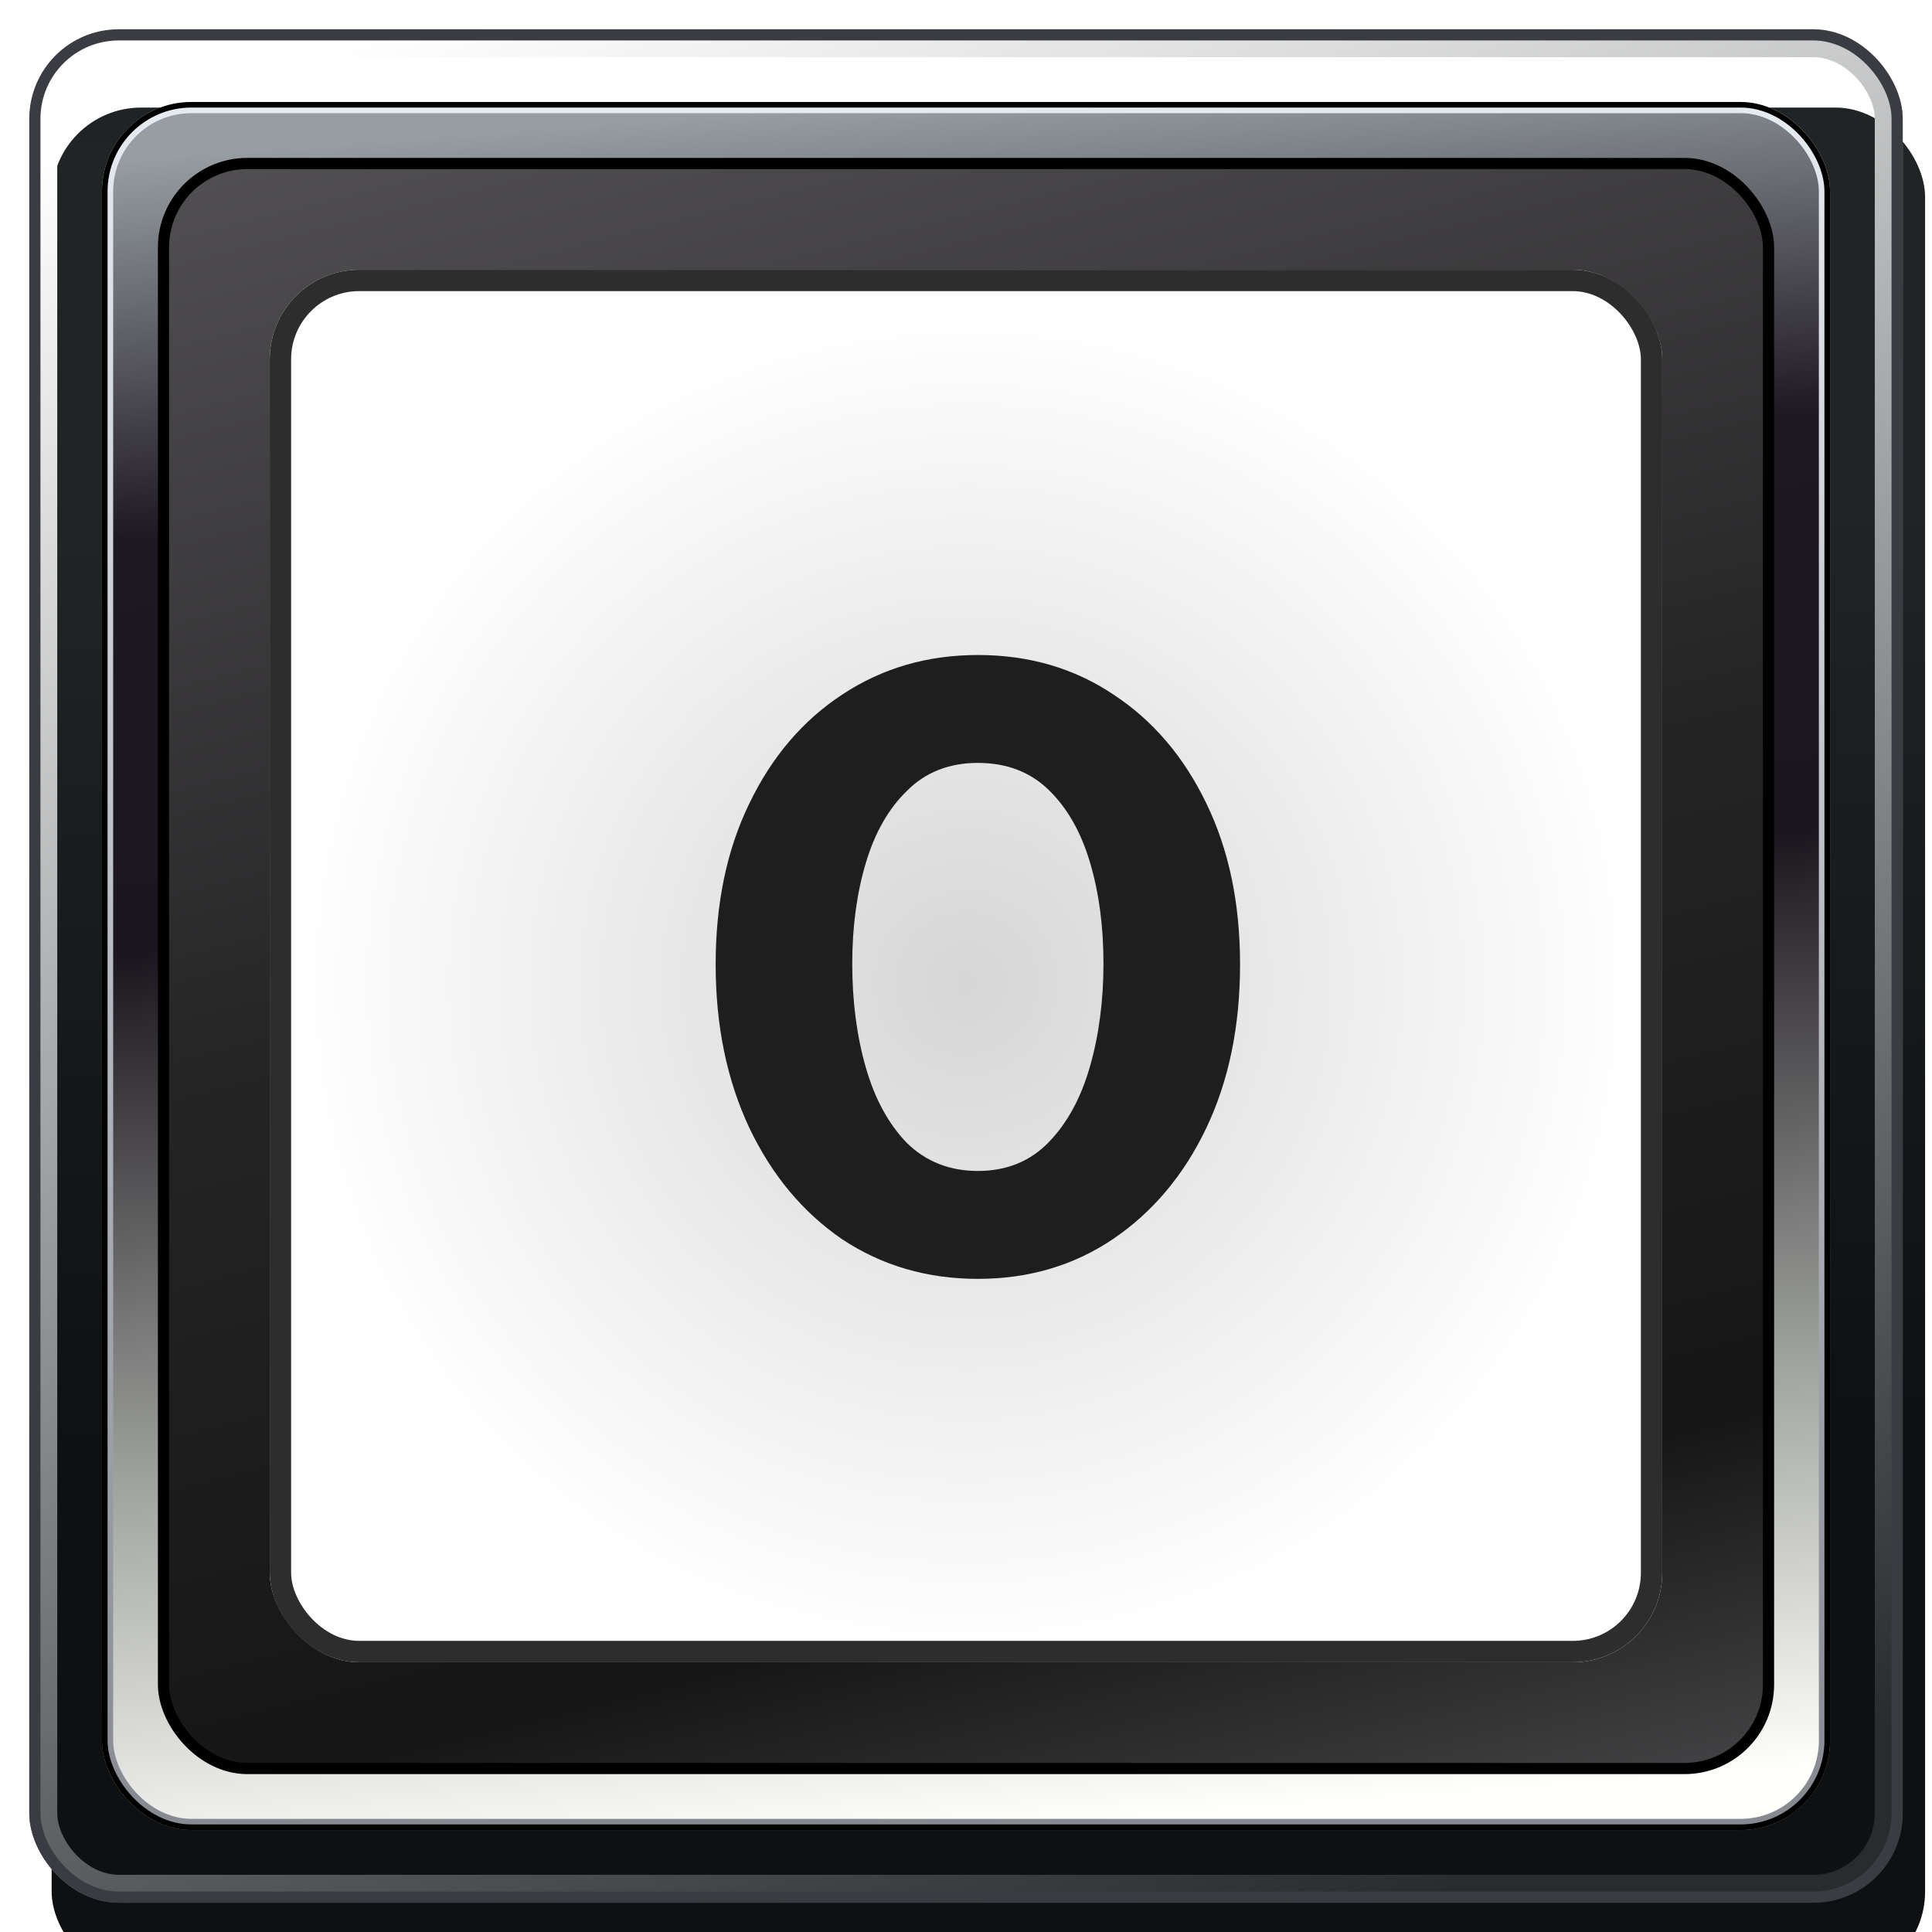 <svg width="66" height="66" viewBox="0 0 66 66" fill="none" xmlns="http://www.w3.org/2000/svg">
<g filter="url(#filter0_i_906_2474)">
<rect x="1" y="1" width="64" height="64" rx="3.057" fill="url(#paint0_linear_906_2474)"/>
</g>
<rect x="1.478" y="1.478" width="63.045" height="63.045" rx="2.579" stroke="url(#paint1_linear_906_2474)" stroke-width="0.955"/>
<g filter="url(#filter1_f_906_2474)">
<rect x="1.191" y="1.191" width="63.618" height="63.618" rx="2.866" stroke="#3B3C42" stroke-width="0.382"/>
</g>
<rect x="3.675" y="3.675" width="58.651" height="58.651" rx="2.866" fill="url(#paint2_linear_906_2474)" stroke="url(#paint3_linear_906_2474)" stroke-width="0.382"/>
<g filter="url(#filter2_f_906_2474)">
<rect x="3.579" y="3.579" width="58.842" height="58.842" rx="2.961" stroke="black" stroke-width="0.191"/>
</g>
<rect x="5.585" y="5.585" width="54.83" height="54.83" rx="2.866" fill="url(#paint4_linear_906_2474)" stroke="url(#paint5_linear_906_2474)" stroke-width="0.382"/>
<rect x="9.215" y="9.215" width="47.57" height="47.57" rx="3.057" fill="url(#paint6_radial_906_2474)"/>
<path d="M33.405 43.688C31.677 43.688 30.131 43.237 28.768 42.334C27.424 41.413 26.368 40.145 25.6 38.533C24.832 36.901 24.448 35.038 24.448 32.946C24.448 30.853 24.832 29.019 25.6 27.445C26.368 25.851 27.424 24.613 28.768 23.73C30.131 22.827 31.677 22.376 33.405 22.376C35.152 22.376 36.698 22.827 38.042 23.73C39.386 24.613 40.442 25.851 41.21 27.445C41.978 29.019 42.362 30.853 42.362 32.946C42.362 35.057 41.978 36.92 41.21 38.533C40.442 40.145 39.376 41.413 38.013 42.334C36.669 43.237 35.133 43.688 33.405 43.688ZM33.405 40.002C34.384 40.002 35.191 39.675 35.824 39.022C36.458 38.37 36.928 37.505 37.236 36.43C37.543 35.355 37.696 34.184 37.696 32.917C37.696 31.649 37.543 30.497 37.236 29.461C36.928 28.424 36.458 27.598 35.824 26.984C35.191 26.369 34.384 26.062 33.405 26.062C32.426 26.062 31.619 26.379 30.986 27.013C30.352 27.627 29.882 28.453 29.575 29.489C29.267 30.526 29.114 31.669 29.114 32.917C29.114 34.203 29.267 35.384 29.575 36.459C29.882 37.534 30.352 38.398 30.986 39.051C31.639 39.685 32.445 40.002 33.405 40.002Z" fill="#1E1E1E"/>
<g filter="url(#filter3_f_906_2474)">
<rect x="9.58" y="9.58" width="46.84" height="46.84" rx="2.692" stroke="#2D2D2D" stroke-width="0.73"/>
</g>
<defs>
<filter id="filter0_i_906_2474" x="1" y="1" width="64.764" height="65.146" filterUnits="userSpaceOnUse" color-interpolation-filters="sRGB">
<feFlood flood-opacity="0" result="BackgroundImageFix"/>
<feBlend mode="normal" in="SourceGraphic" in2="BackgroundImageFix" result="shape"/>
<feColorMatrix in="SourceAlpha" type="matrix" values="0 0 0 0 0 0 0 0 0 0 0 0 0 0 0 0 0 0 127 0" result="hardAlpha"/>
<feOffset dx="0.764" dy="2.675"/>
<feGaussianBlur stdDeviation="0.573"/>
<feComposite in2="hardAlpha" operator="arithmetic" k2="-1" k3="1"/>
<feColorMatrix type="matrix" values="0 0 0 0 0 0 0 0 0 0 0 0 0 0 0 0 0 0 0.6 0"/>
<feBlend mode="normal" in2="shape" result="effect1_innerShadow_906_2474"/>
</filter>
<filter id="filter1_f_906_2474" x="0.618" y="0.618" width="64.764" height="64.764" filterUnits="userSpaceOnUse" color-interpolation-filters="sRGB">
<feFlood flood-opacity="0" result="BackgroundImageFix"/>
<feBlend mode="normal" in="SourceGraphic" in2="BackgroundImageFix" result="shape"/>
<feGaussianBlur stdDeviation="0.191" result="effect1_foregroundBlur_906_2474"/>
</filter>
<filter id="filter2_f_906_2474" x="3.102" y="3.102" width="59.797" height="59.797" filterUnits="userSpaceOnUse" color-interpolation-filters="sRGB">
<feFlood flood-opacity="0" result="BackgroundImageFix"/>
<feBlend mode="normal" in="SourceGraphic" in2="BackgroundImageFix" result="shape"/>
<feGaussianBlur stdDeviation="0.191" result="effect1_foregroundBlur_906_2474"/>
</filter>
<filter id="filter3_f_906_2474" x="8.485" y="8.485" width="49.029" height="49.029" filterUnits="userSpaceOnUse" color-interpolation-filters="sRGB">
<feFlood flood-opacity="0" result="BackgroundImageFix"/>
<feBlend mode="normal" in="SourceGraphic" in2="BackgroundImageFix" result="shape"/>
<feGaussianBlur stdDeviation="0.365" result="effect1_foregroundBlur_906_2474"/>
</filter>
<linearGradient id="paint0_linear_906_2474" x1="29.341" y1="-11.594" x2="30.404" y2="46.625" gradientUnits="userSpaceOnUse">
<stop stop-color="#202325"/>
<stop offset="0.458" stop-color="#202425"/>
<stop offset="1" stop-color="#0E1011"/>
</linearGradient>
<linearGradient id="paint1_linear_906_2474" x1="28.701" y1="-4.445" x2="53.919" y2="63.376" gradientUnits="userSpaceOnUse">
<stop stop-color="#FEFEFE"/>
<stop offset="0.995" stop-color="#292C2F"/>
</linearGradient>
<linearGradient id="paint2_linear_906_2474" x1="30.421" y1="3.484" x2="34.809" y2="62.439" gradientUnits="userSpaceOnUse">
<stop stop-color="#969EA1"/>
<stop offset="0.22" stop-color="#1E1820"/>
<stop offset="0.458" stop-color="#1B161D"/>
<stop offset="0.765" stop-color="#A0A39F"/>
<stop offset="1" stop-color="#FFFFFB"/>
</linearGradient>
<linearGradient id="paint3_linear_906_2474" x1="33" y1="3.484" x2="33.669" y2="62.517" gradientUnits="userSpaceOnUse">
<stop stop-color="#E6EBF1"/>
<stop offset="0.995" stop-color="#868990"/>
</linearGradient>
<linearGradient id="paint4_linear_906_2474" x1="29.843" y1="-5.471" x2="48.453" y2="68.778" gradientUnits="userSpaceOnUse">
<stop stop-color="#585659"/>
<stop offset="0.458" stop-color="#262526"/>
<stop offset="0.774" stop-color="#161616"/>
<stop offset="1" stop-color="#585659"/>
</linearGradient>
<linearGradient id="paint5_linear_906_2474" x1="33" y1="5.394" x2="33" y2="27.888" gradientUnits="userSpaceOnUse">
<stop/>
<stop offset="0.995"/>
</linearGradient>
<radialGradient id="paint6_radial_906_2474" cx="0" cy="0" r="1" gradientUnits="userSpaceOnUse" gradientTransform="translate(33 33.586) rotate(69.107) scale(22.36 22.36)">
<stop stop-color="#D6D6D6"/>
<stop offset="1" stop-color="#FEFEFE"/>
</radialGradient>
</defs>
</svg>
